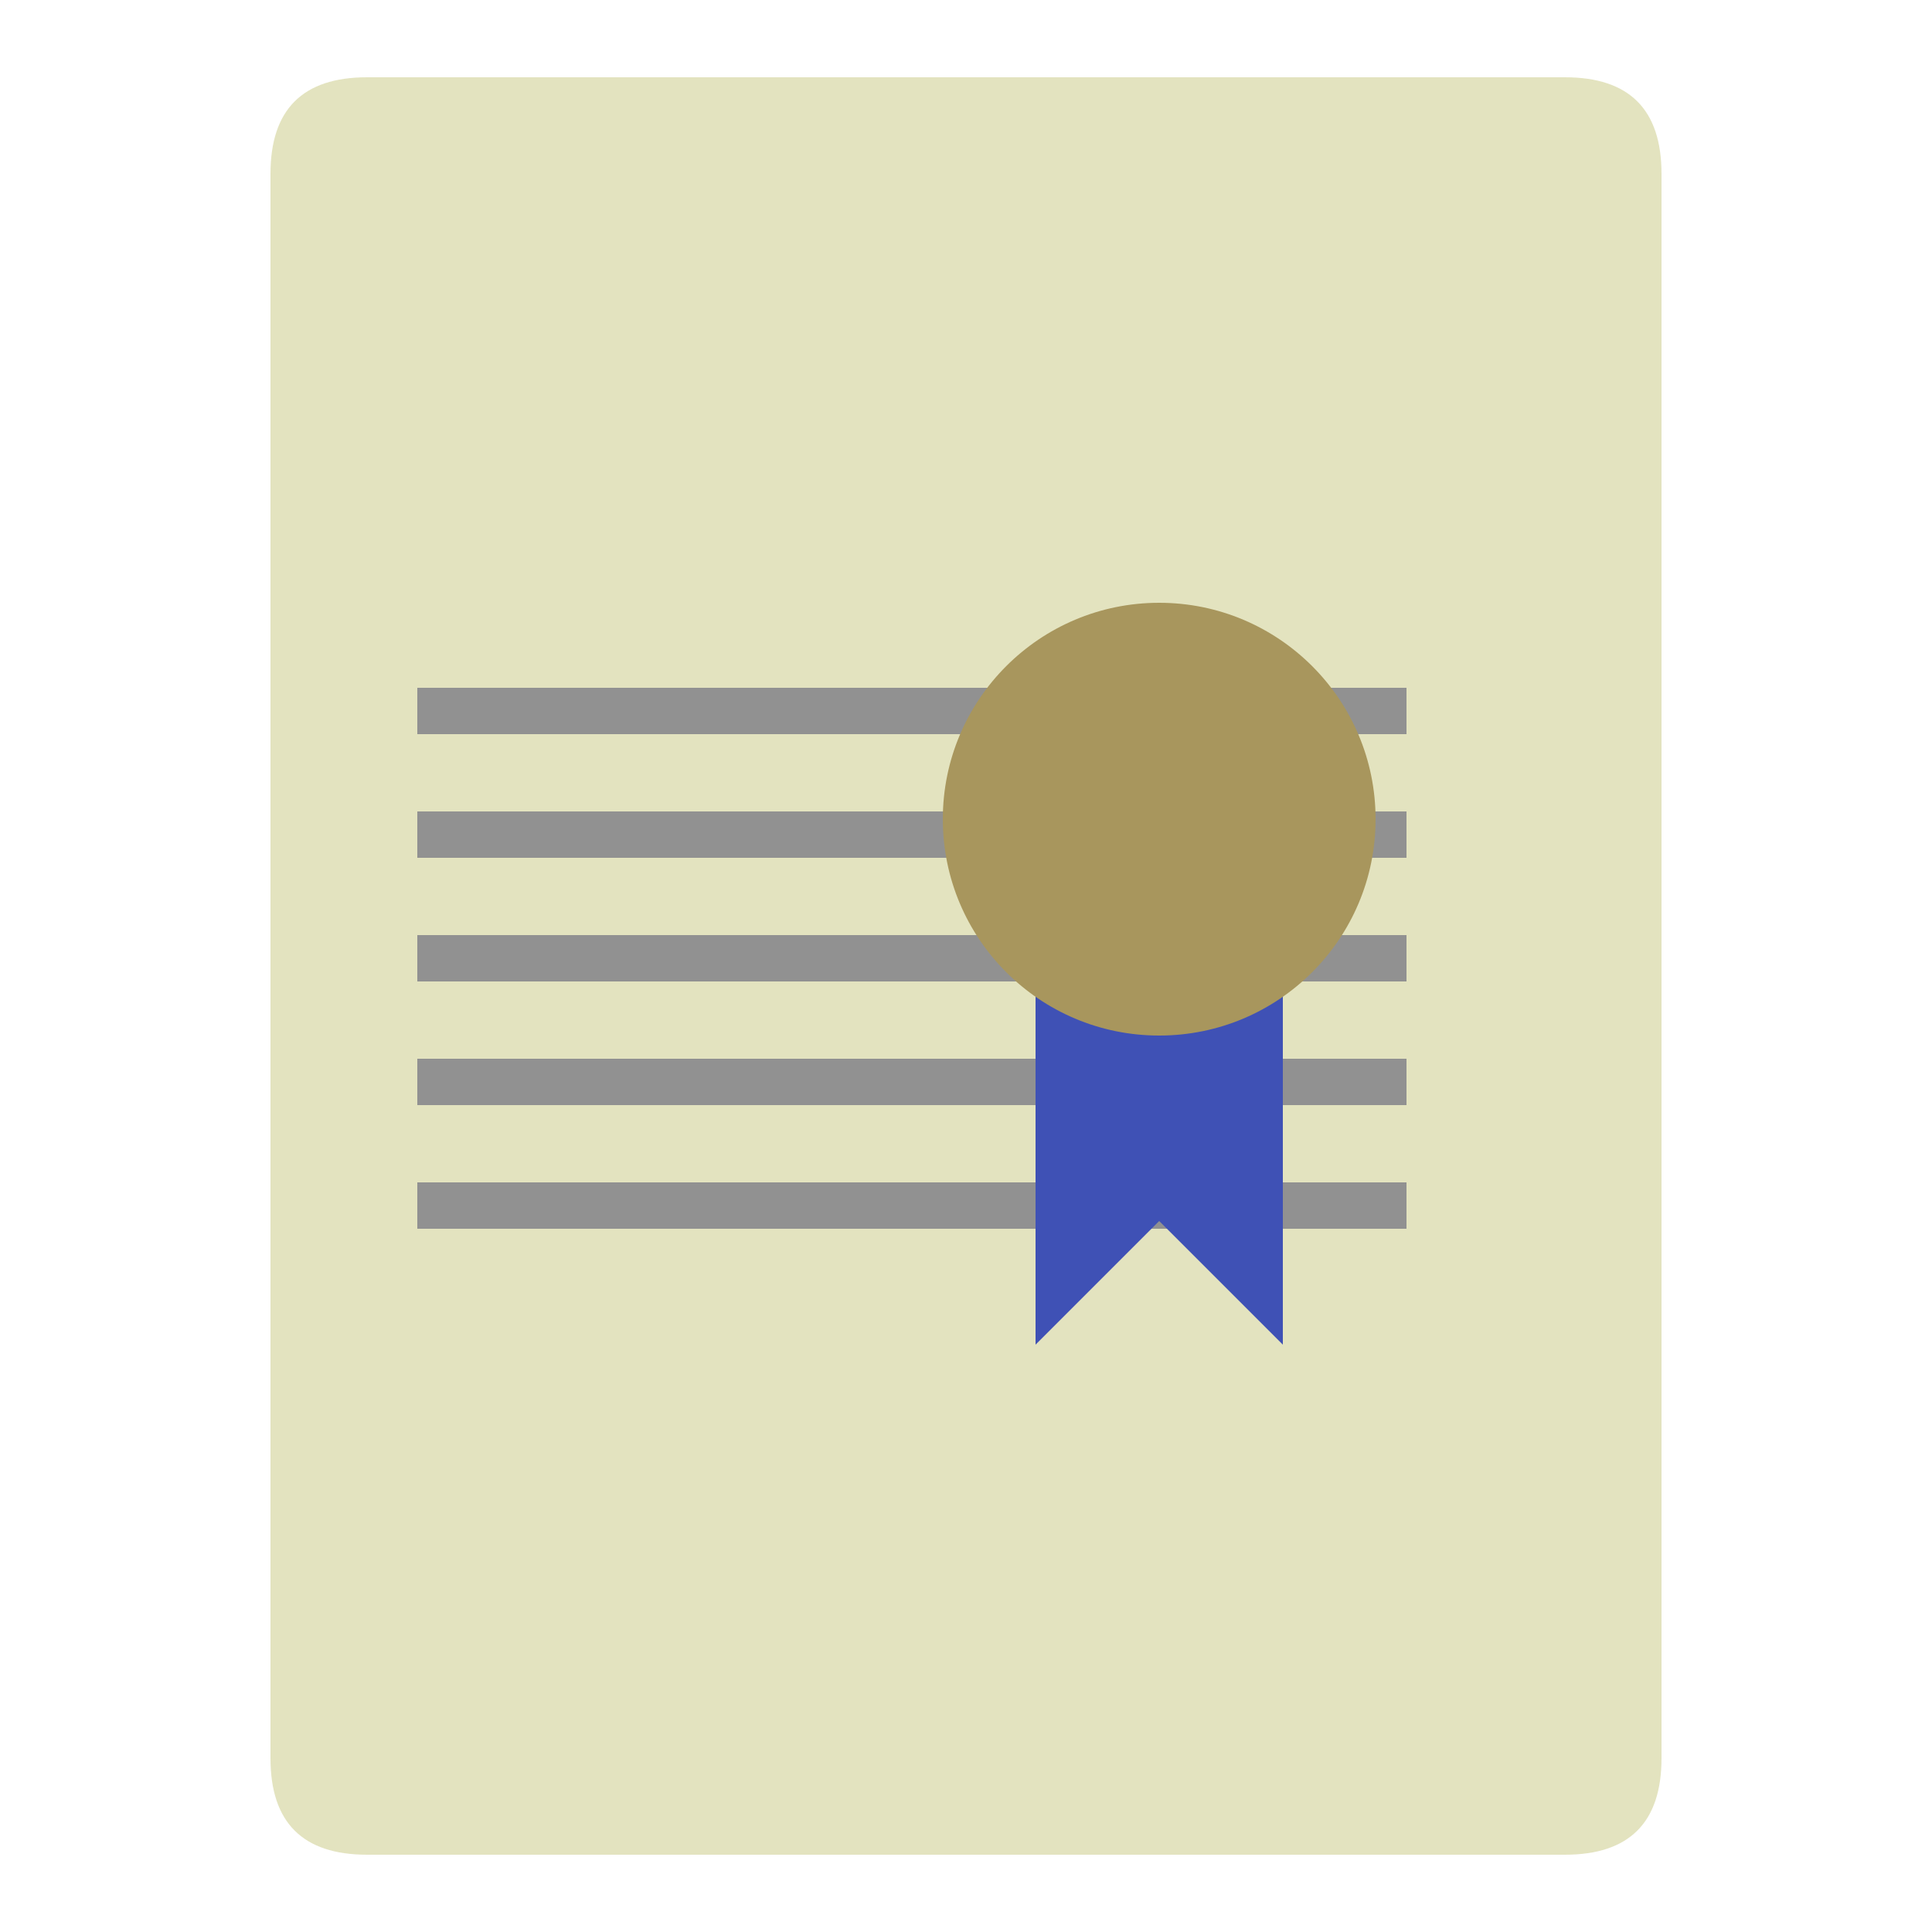 <?xml version="1.0" encoding="UTF-8"?>
<svg xmlns="http://www.w3.org/2000/svg" version="1.1" height="48px" width="48px" viewBox="0 0 100 100">
  <path style="fill:#E3E3BF;" d="m 19,4 62,0 q 5,0 5,5 l 0,82 q 0,5 -5,5 l -62,0 q -5,0 -5,-5 l 0,-82 q 0,-5 5,-5 z"/>
  <g transform="scale(0.4) translate(22,30)">
  <path style="fill:none;stroke:#919191;stroke-width:6;" d="m 32,62 128,0 m -128,16 128,0 m -128,16 128,0 m -128,16 128,0 m -128,16 128,0" />
  <path style="fill:#3F51B5;" d="m 112,96 32,0 0,48 -16,-16 -16,16 z"/>
  <circle style="fill:#A8965D;" cx="128" cy="76" r="28"/>
  </g>
</svg>
